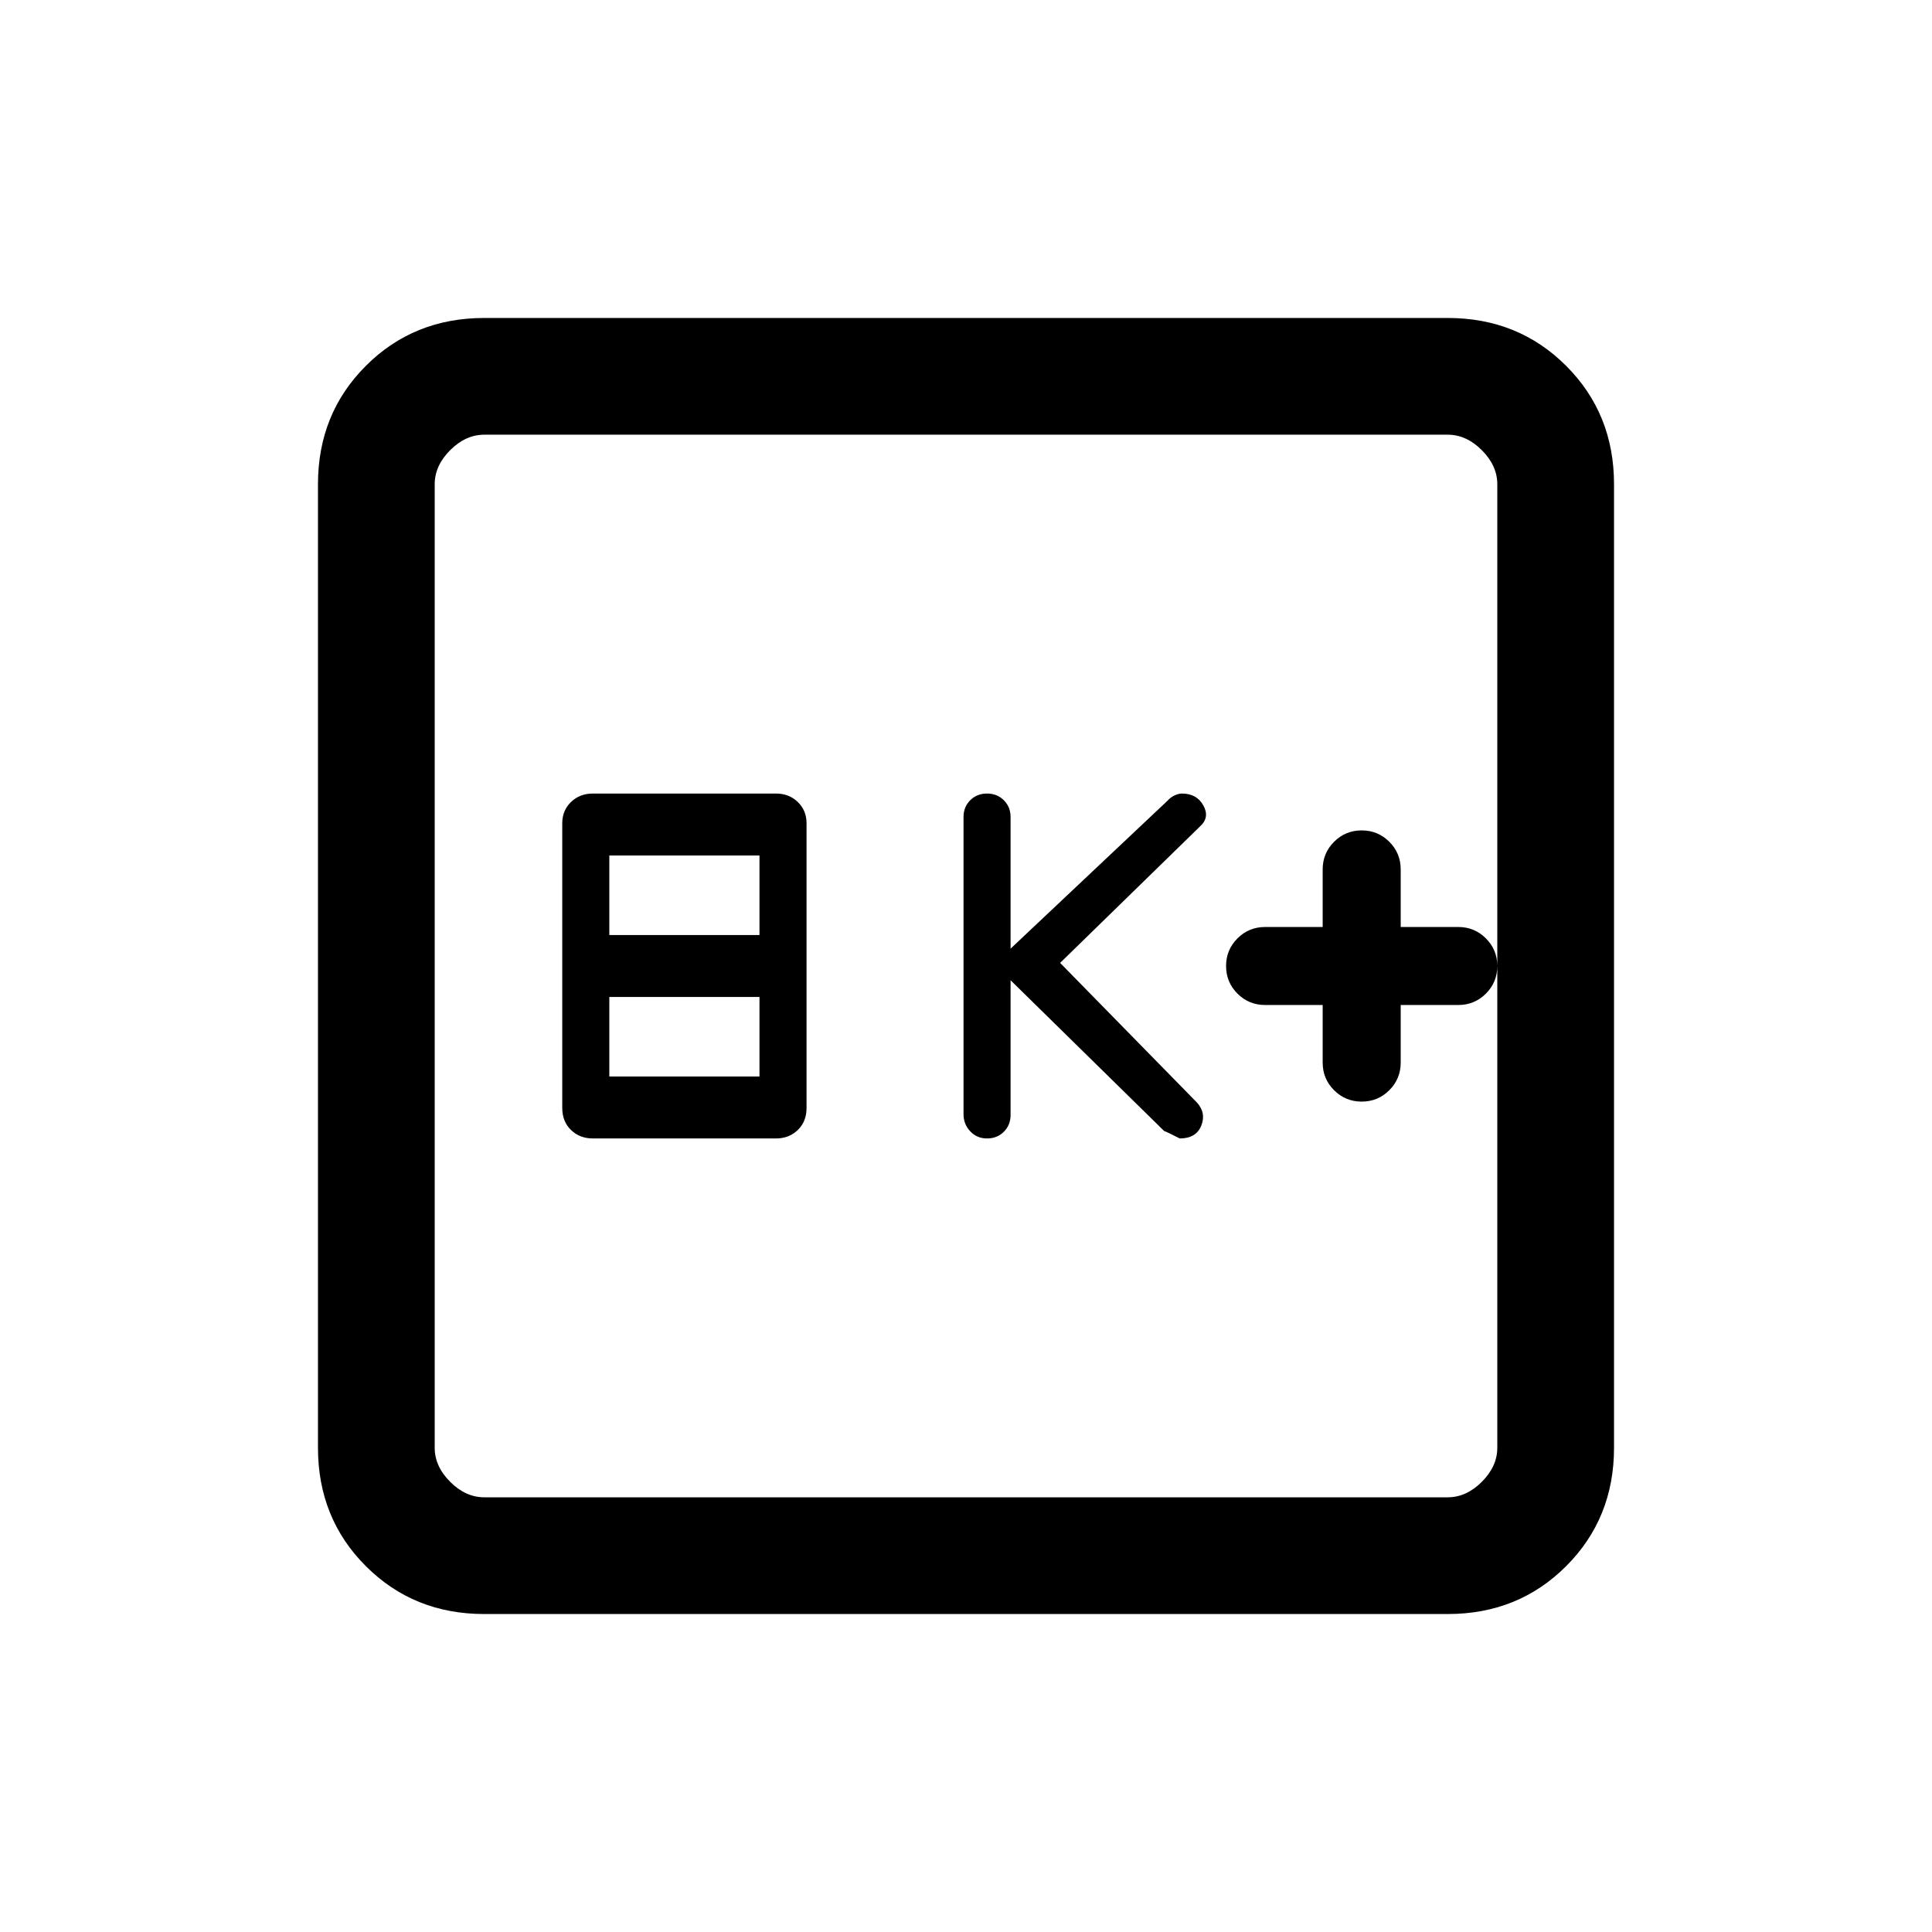 <svg xmlns="http://www.w3.org/2000/svg" height="20" viewBox="0 -960 960 960" width="20"><path d="M294.6-394.31h90.96q6.54 0 10.87-4.21 4.34-4.2 4.34-10.94v-141.46q0-6.36-4.34-10.56-4.33-4.21-10.87-4.21H294.6q-6.54 0-10.88 4.21-4.34 4.2-4.34 10.56v141.46q0 6.74 4.34 10.94 4.34 4.21 10.88 4.21Zm8.17-30.77v-39.54h74.61v39.54h-74.61Zm0-70.3v-39.54h74.61v39.54h-74.61Zm199.38 22.46L578.47-398q1.07.31 7.76 3.69 8.15 0 10.69-6.41 2.54-6.41-2.38-11.66l-67.77-69.16 69.54-67.84q4.92-4.45 1.64-10.38-3.27-5.93-10.64-5.93-1.63 0-3.64.91-2 .92-3.59 2.7l-77.93 73.46V-554q0-5.02-3.33-8.35-3.34-3.34-8.36-3.34-5.01 0-8.35 3.32t-3.34 8.32v147.67q0 5 3.34 8.53 3.34 3.54 8.35 3.54 5.02 0 8.36-3.34 3.33-3.33 3.33-8.35v-66.92Zm155.08 12.3V-432q0 8.06 5.66 13.72t13.73 5.66q8.06 0 13.72-5.66T696-432v-28.62h28.62q8.06 0 13.72-5.66T744-480q0-8.06-5.66-13.72t-13.72-5.66H696V-528q0-8.06-5.66-13.72t-13.72-5.66q-8.07 0-13.73 5.66T657.23-528v28.62h-28.61q-8.07 0-13.73 5.66T609.23-480q0 8.06 5.66 13.72t13.73 5.66h28.61ZM240.62-158q-35.05 0-58.83-23.79Q158-205.57 158-240.62v-478.76q0-35.05 23.79-58.83Q205.57-802 240.62-802h478.76q35.05 0 58.83 23.79Q802-754.43 802-719.38v478.76q0 35.05-23.79 58.83Q754.43-158 719.38-158H240.62Zm0-58h478.76q9.24 0 16.93-7.69 7.69-7.69 7.69-16.93v-478.76q0-9.24-7.69-16.93-7.69-7.69-16.93-7.69H240.62q-9.24 0-16.93 7.69-7.69 7.69-7.69 16.93v478.76q0 9.24 7.69 16.93 7.69 7.69 16.93 7.69ZM216-744v528-528Z"/></svg>